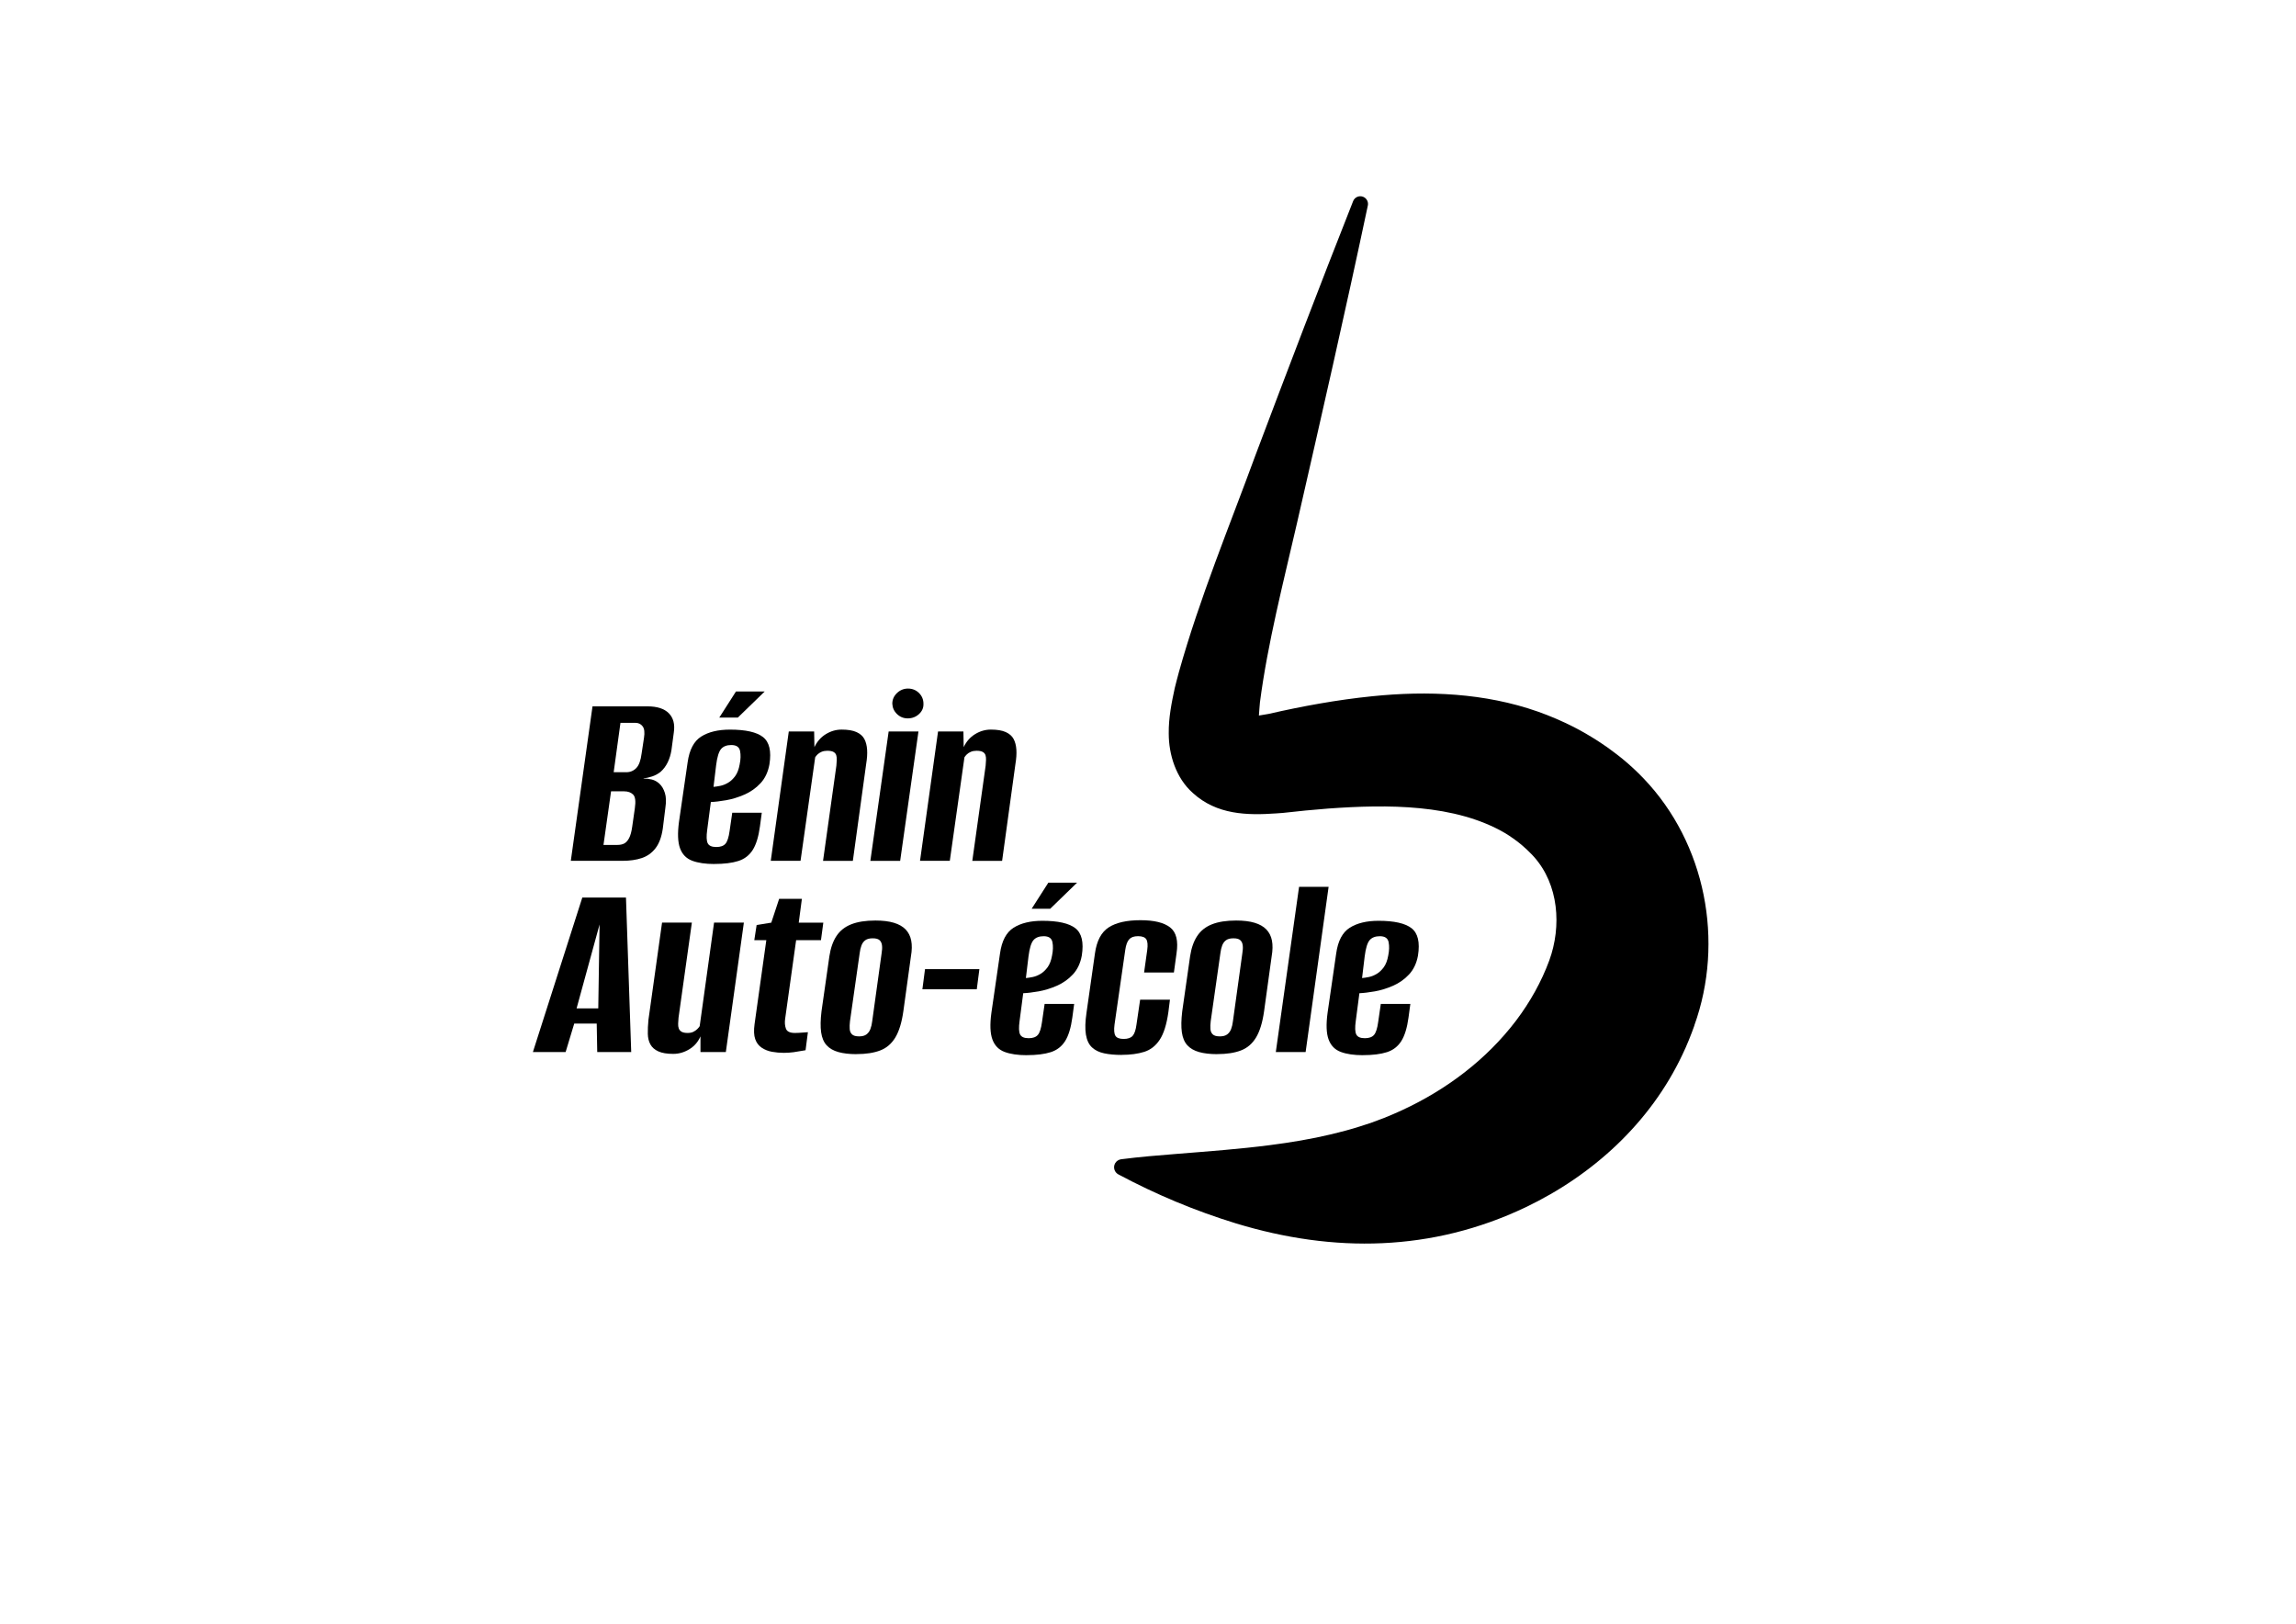 <?xml version="1.0" encoding="UTF-8"?>
<svg id="Calque_1" data-name="Calque 1" xmlns="http://www.w3.org/2000/svg" viewBox="0 0 841.89 595.28">
  <defs>
    <style>
      .cls-1 {
        stroke-width: 0px;
      }
    </style>
  </defs>
  <path class="cls-1" d="m621.29,375.98c-1.24,3.5-2.76,7.29-4.37,10.63-11.8,25.02-32.84,44.23-57.62,56.05-34.25,16.25-70.2,16.76-106.03,5.88-15.03-4.61-29.37-10.61-43.21-18-1.44-.78-1.97-2.57-1.2-4.01.47-.87,1.32-1.4,2.23-1.53,6.9-.89,13.71-1.43,20.43-1.97,11.55-.93,22.77-1.74,34.14-3.21,7.49-.96,15.17-2.23,22.5-3.98,3.52-.85,7.01-1.76,10.44-2.86,1.01-.32,3-.99,4.02-1.3,1.42-.52,3.43-1.31,4.85-1.81,2.1-.84,4.53-1.87,6.58-2.83,16.34-7.55,31.02-18.58,41.9-32.93,5.07-6.72,9.25-14.13,12.15-22.03,4.55-12.49,3.47-27.79-5.63-37.96l-.53-.58-.27-.29-.31-.3-1.24-1.23c-.31-.34-.91-.82-1.25-1.14-.42-.36-.82-.77-1.27-1.1-.81-.67-1.84-1.48-2.7-2.06-.77-.58-2.05-1.38-2.88-1.91-18.44-10.85-43.41-10.64-65.04-9.08-5.46.42-11.12.97-16.6,1.6-.76.08-1.6.14-2.36.17-10.75.76-21.89.54-30.69-7.53-6.1-5.43-8.78-13.96-8.78-21.78-.07-5.77,1.07-11.38,2.23-16.74.4-1.71,1.06-4.06,1.5-5.76,7.62-27.23,18.48-53.33,28.12-79.64,11.7-31.03,23.56-62.17,35.76-93.01.57-1.45,2.21-2.17,3.67-1.59,1.3.51,2.01,1.89,1.72,3.21-8.25,38.94-17.16,77.88-26.03,116.67-4.9,21.32-10.74,43.93-13.53,65.48-.12,1.65-.31,3.38-.38,4.82,1.2-.19,2.49-.4,3.51-.59,12.42-2.84,25.18-5.18,38-6.48,20.31-2.09,41.29-1.21,60.73,5.61,4.49,1.58,9.04,3.54,13.29,5.7,1.31.73,3.02,1.58,4.3,2.35l2.82,1.69c1.39.81,2.79,1.83,4.13,2.71,1.07.67,2.92,2.14,3.94,2.86.82.58,1.86,1.46,2.64,2.07,2.71,2.22,5.31,4.65,7.73,7.18,22.73,23.78,29.67,59.73,18.56,90.55Z"/>
  <g>
    <path class="cls-1" d="m209.3,315.61l7.96-56.65h20.13c3.58,0,6.2.85,7.86,2.54,1.66,1.69,2.27,4.04,1.82,7.04l-.86,6.42c-.26,1.66-.72,3.18-1.39,4.55-.67,1.37-1.55,2.54-2.64,3.5-.9.7-1.9,1.25-3.02,1.63-1.12.38-2.16.61-3.12.67l-.1.1c1.09,0,2.12.13,3.12.38.99.26,1.9.77,2.73,1.53.89.83,1.56,1.96,2.01,3.4.45,1.44.51,3.21.19,5.32l-.96,7.76c-.45,3.07-1.34,5.46-2.68,7.19-1.34,1.72-3.02,2.92-5.03,3.59-2.01.67-4.36,1.01-7.04,1.01h-18.98Zm11.98-5.85h5.18c.96,0,1.77-.18,2.44-.53.67-.35,1.26-1.01,1.77-1.96.51-.96.89-2.36,1.15-4.22l.96-6.71c.38-2.55.18-4.23-.62-5.03-.8-.8-1.9-1.2-3.31-1.2h-4.79l-2.78,19.65Zm3.74-26.65h4.6c1.47,0,2.7-.51,3.69-1.53.99-1.02,1.64-2.81,1.96-5.37l.86-5.66c.32-1.98.16-3.4-.48-4.26-.64-.86-1.53-1.29-2.68-1.29h-5.46l-2.49,18.12Z"/>
    <path class="cls-1" d="m261.92,316.76c-3.26,0-5.96-.4-8.1-1.2-2.14-.8-3.63-2.32-4.46-4.55-.83-2.24-.96-5.5-.38-9.78l3.16-21.76c.64-4.6,2.3-7.75,4.98-9.44,2.68-1.69,6.2-2.54,10.54-2.54,5.75,0,9.79.91,12.12,2.73,2.33,1.82,3.12,5.16,2.35,10.02-.51,2.81-1.6,5.11-3.26,6.9-1.66,1.79-3.63,3.18-5.9,4.17-2.27.99-4.5,1.68-6.71,2.06-2.21.38-4.07.61-5.61.67l-1.34,10.26c-.32,2.3-.26,3.92.19,4.84.45.93,1.5,1.39,3.16,1.39,1.53,0,2.65-.4,3.35-1.2.7-.8,1.21-2.38,1.53-4.75l.96-6.61h10.83l-.67,4.98c-.51,3.77-1.39,6.65-2.64,8.63-1.25,1.98-3,3.34-5.27,4.07-2.27.73-5.22,1.1-8.87,1.1Zm-.29-28.28c.7-.06,1.53-.19,2.49-.38.96-.19,1.92-.58,2.88-1.15.96-.57,1.82-1.39,2.59-2.44.77-1.05,1.31-2.48,1.63-4.27.38-1.85.43-3.5.14-4.94-.29-1.44-1.36-2.16-3.21-2.16-1.66,0-2.91.48-3.74,1.44-.83.96-1.44,2.94-1.82,5.94l-.96,7.96Zm2.11-25.4l6.13-9.58h10.54l-9.87,9.58h-6.81Z"/>
    <path class="cls-1" d="m282.62,315.61l6.61-47.45h9.3l.1,5.75c.96-2.04,2.35-3.63,4.17-4.75,1.82-1.12,3.75-1.68,5.8-1.68,2.3,0,4.12.3,5.46.91,1.34.61,2.3,1.45,2.88,2.54.58,1.09.91,2.4,1.01,3.93.1,1.53-.02,3.26-.34,5.18l-4.89,35.56h-10.93l4.89-34.89c.06-.77.11-1.47.14-2.11.03-.64-.03-1.21-.19-1.73-.16-.51-.5-.91-1.01-1.2-.51-.29-1.28-.43-2.3-.43-.77,0-1.45.13-2.06.38-.61.26-1.1.58-1.49.96-.38.38-.67.74-.86,1.05l-5.37,37.96h-10.93Z"/>
    <path class="cls-1" d="m319.14,315.61l6.71-47.45h10.93l-6.71,47.45h-10.93Zm13.71-52.24c-1.53,0-2.84-.53-3.93-1.58-1.09-1.05-1.66-2.32-1.73-3.79,0-1.53.58-2.84,1.73-3.93,1.15-1.09,2.49-1.63,4.03-1.63s2.94.54,4.03,1.63c1.09,1.09,1.63,2.4,1.63,3.93.06,1.47-.48,2.73-1.63,3.79-1.15,1.05-2.53,1.58-4.12,1.58Z"/>
    <path class="cls-1" d="m337.35,315.61l6.61-47.45h9.3l.1,5.75c.96-2.04,2.35-3.63,4.17-4.75,1.82-1.12,3.75-1.68,5.8-1.68,2.3,0,4.12.3,5.46.91,1.34.61,2.3,1.45,2.88,2.54.58,1.09.91,2.4,1.01,3.93.1,1.53-.02,3.26-.34,5.18l-4.89,35.56h-10.93l4.89-34.89c.06-.77.11-1.47.14-2.11.03-.64-.03-1.21-.19-1.73-.16-.51-.5-.91-1.01-1.2-.51-.29-1.28-.43-2.3-.43-.77,0-1.45.13-2.06.38-.61.26-1.1.58-1.49.96-.38.38-.67.74-.86,1.05l-5.37,37.96h-10.93Z"/>
  </g>
  <g>
    <path class="cls-1" d="m195.4,385.7l18.12-56.65h16.01l1.92,56.65h-12.46l-.19-10.45h-8.24l-3.16,10.45h-11.98Zm16.01-16.01h7.96l.48-30.77-8.43,30.77Z"/>
    <path class="cls-1" d="m246.88,386.37c-2.3,0-4.12-.3-5.46-.91-1.34-.61-2.32-1.45-2.92-2.54-.61-1.09-.93-2.4-.96-3.93-.03-1.53.05-3.26.24-5.18l4.98-35.56h10.93l-4.89,34.89c-.06.77-.11,1.49-.14,2.16-.03.67.05,1.26.24,1.77.19.51.54.91,1.05,1.2.51.29,1.25.43,2.2.43.83,0,1.53-.14,2.11-.43.58-.29,1.05-.62,1.44-1.01.38-.38.67-.73.86-1.05l5.27-37.96h10.93l-6.61,47.45h-9.3v-5.75c-.9,2.05-2.27,3.63-4.12,4.74-1.85,1.12-3.8,1.68-5.85,1.68Z"/>
    <path class="cls-1" d="m287.42,385.99c-1.47,0-2.91-.13-4.31-.38-1.41-.25-2.67-.75-3.79-1.49-1.12-.73-1.92-1.79-2.4-3.16-.48-1.37-.56-3.21-.24-5.51l4.31-30.77h-4.41l.86-5.56,5.37-.86,2.88-8.72h8.34l-1.15,8.72h9.01l-.86,6.42h-9.11l-4.03,28.85c-.19,1.34-.1,2.54.29,3.59.38,1.05,1.47,1.58,3.26,1.58.83,0,1.79-.05,2.88-.14,1.09-.1,1.72-.14,1.92-.14l-.86,6.61c-.19,0-.67.08-1.44.24-.77.16-1.74.32-2.92.48-1.18.16-2.38.24-3.59.24Z"/>
    <path class="cls-1" d="m314.07,386.47c-2.62,0-4.84-.26-6.66-.77s-3.26-1.34-4.31-2.49c-1.05-1.15-1.72-2.73-2.01-4.75-.29-2.01-.24-4.58.14-7.72l2.88-20.13c.45-3,1.31-5.48,2.59-7.43,1.28-1.95,3.08-3.39,5.42-4.31,2.33-.93,5.29-1.39,8.87-1.39,2.68,0,4.94.27,6.76.82,1.82.54,3.26,1.36,4.31,2.44,1.05,1.09,1.74,2.44,2.06,4.07.32,1.63.29,3.56-.1,5.8l-2.78,20.13c-.58,4.09-1.55,7.29-2.92,9.58-1.38,2.3-3.23,3.9-5.56,4.79-2.33.89-5.22,1.34-8.67,1.34Zm.96-6.52c1.15,0,2.04-.24,2.68-.72.64-.48,1.12-1.13,1.44-1.96.32-.83.54-1.79.67-2.88l3.45-24.92c.19-1.09.24-2.04.14-2.88-.1-.83-.4-1.47-.91-1.92-.51-.45-1.34-.67-2.49-.67s-2.05.22-2.68.67c-.64.45-1.12,1.09-1.44,1.92-.32.83-.54,1.79-.67,2.88l-3.55,24.92c-.13,1.09-.16,2.05-.1,2.88.06.83.35,1.49.86,1.96.51.48,1.37.72,2.59.72Z"/>
    <path class="cls-1" d="m338.22,362.69l.96-7.38h19.94l-.96,7.38h-19.94Z"/>
    <path class="cls-1" d="m376.46,386.85c-3.26,0-5.96-.4-8.1-1.2-2.14-.8-3.63-2.32-4.46-4.55-.83-2.24-.96-5.5-.38-9.78l3.16-21.76c.64-4.6,2.3-7.75,4.98-9.44,2.68-1.69,6.2-2.54,10.54-2.54,5.75,0,9.79.91,12.12,2.73,2.33,1.82,3.12,5.16,2.35,10.02-.51,2.81-1.6,5.11-3.26,6.9-1.66,1.79-3.63,3.18-5.9,4.17-2.27.99-4.5,1.68-6.71,2.06-2.21.38-4.07.61-5.61.67l-1.34,10.26c-.32,2.3-.26,3.92.19,4.84.45.93,1.5,1.39,3.16,1.39,1.53,0,2.65-.4,3.35-1.2.7-.8,1.21-2.38,1.53-4.75l.96-6.61h10.83l-.67,4.98c-.51,3.77-1.39,6.65-2.64,8.63-1.25,1.98-3,3.34-5.27,4.07-2.27.73-5.22,1.1-8.87,1.1Zm-.29-28.28c.7-.06,1.53-.19,2.49-.38.96-.19,1.92-.58,2.88-1.15.96-.57,1.82-1.39,2.59-2.44.77-1.05,1.31-2.48,1.63-4.27.38-1.85.43-3.5.14-4.94-.29-1.44-1.36-2.16-3.21-2.16-1.66,0-2.91.48-3.74,1.44-.83.96-1.44,2.94-1.82,5.94l-.96,7.96Zm2.11-25.4l6.13-9.58h10.54l-9.87,9.58h-6.81Z"/>
    <path class="cls-1" d="m411.26,386.75c-2.43,0-4.55-.19-6.37-.58-1.82-.38-3.31-1.1-4.46-2.16-1.15-1.05-1.9-2.62-2.25-4.7-.35-2.08-.27-4.81.24-8.2l3.07-21.57c.64-4.6,2.32-7.78,5.03-9.54,2.72-1.76,6.6-2.64,11.65-2.64s8.61.88,10.88,2.64c2.27,1.76,3.05,4.94,2.35,9.54l-.96,7h-10.93l1.15-8.24c.25-1.85.14-3.16-.34-3.93-.48-.77-1.49-1.15-3.02-1.15s-2.56.38-3.26,1.15c-.7.77-1.18,2.08-1.44,3.93l-3.93,27.32c-.26,1.98-.14,3.35.33,4.12.48.77,1.49,1.15,3.02,1.15s2.64-.38,3.31-1.15c.67-.77,1.13-2.14,1.39-4.12l1.34-9.11h10.93l-.58,4.6c-.64,4.47-1.69,7.83-3.16,10.06-1.47,2.24-3.37,3.72-5.7,4.46-2.33.73-5.1,1.1-8.29,1.1Z"/>
    <path class="cls-1" d="m446.34,386.47c-2.62,0-4.84-.26-6.66-.77s-3.26-1.34-4.31-2.49c-1.05-1.15-1.72-2.73-2.01-4.75-.29-2.01-.24-4.58.14-7.72l2.88-20.13c.45-3,1.31-5.48,2.59-7.43,1.28-1.95,3.08-3.39,5.42-4.31,2.33-.93,5.29-1.39,8.87-1.39,2.68,0,4.94.27,6.76.82,1.82.54,3.26,1.36,4.31,2.44,1.05,1.09,1.74,2.44,2.06,4.07.32,1.63.29,3.56-.1,5.8l-2.78,20.13c-.58,4.09-1.55,7.29-2.92,9.58-1.38,2.3-3.23,3.9-5.56,4.79-2.33.89-5.22,1.34-8.67,1.34Zm.96-6.52c1.15,0,2.04-.24,2.68-.72.64-.48,1.12-1.13,1.44-1.96.32-.83.54-1.79.67-2.88l3.45-24.92c.19-1.09.24-2.04.14-2.88-.1-.83-.4-1.47-.91-1.92-.51-.45-1.34-.67-2.49-.67s-2.05.22-2.68.67c-.64.45-1.12,1.09-1.44,1.92-.32.83-.54,1.79-.67,2.88l-3.55,24.92c-.13,1.09-.16,2.05-.1,2.88.06.83.35,1.49.86,1.96.51.48,1.37.72,2.59.72Z"/>
    <path class="cls-1" d="m467.81,385.7l8.53-60.58h10.83l-8.43,60.58h-10.93Z"/>
    <path class="cls-1" d="m499.73,386.85c-3.26,0-5.96-.4-8.1-1.2-2.14-.8-3.63-2.32-4.46-4.55-.83-2.24-.96-5.5-.38-9.78l3.16-21.76c.64-4.6,2.3-7.75,4.98-9.44,2.68-1.69,6.2-2.54,10.54-2.54,5.75,0,9.79.91,12.12,2.73,2.33,1.82,3.12,5.16,2.35,10.02-.51,2.81-1.6,5.11-3.26,6.9-1.66,1.79-3.63,3.18-5.9,4.17-2.27.99-4.5,1.68-6.71,2.06-2.21.38-4.07.61-5.61.67l-1.34,10.26c-.32,2.3-.26,3.92.19,4.84.45.93,1.5,1.39,3.16,1.39,1.53,0,2.65-.4,3.35-1.2.7-.8,1.21-2.38,1.53-4.75l.96-6.61h10.83l-.67,4.98c-.51,3.77-1.39,6.65-2.64,8.63-1.25,1.98-3,3.34-5.27,4.07-2.27.73-5.22,1.1-8.87,1.1Zm-.29-28.28c.7-.06,1.53-.19,2.49-.38.96-.19,1.92-.58,2.88-1.15.96-.57,1.82-1.39,2.59-2.44.77-1.05,1.31-2.48,1.63-4.27.38-1.85.43-3.5.14-4.94-.29-1.44-1.36-2.16-3.21-2.16-1.66,0-2.91.48-3.74,1.44-.83.96-1.44,2.94-1.82,5.94l-.96,7.96Z"/>
  </g>
</svg>